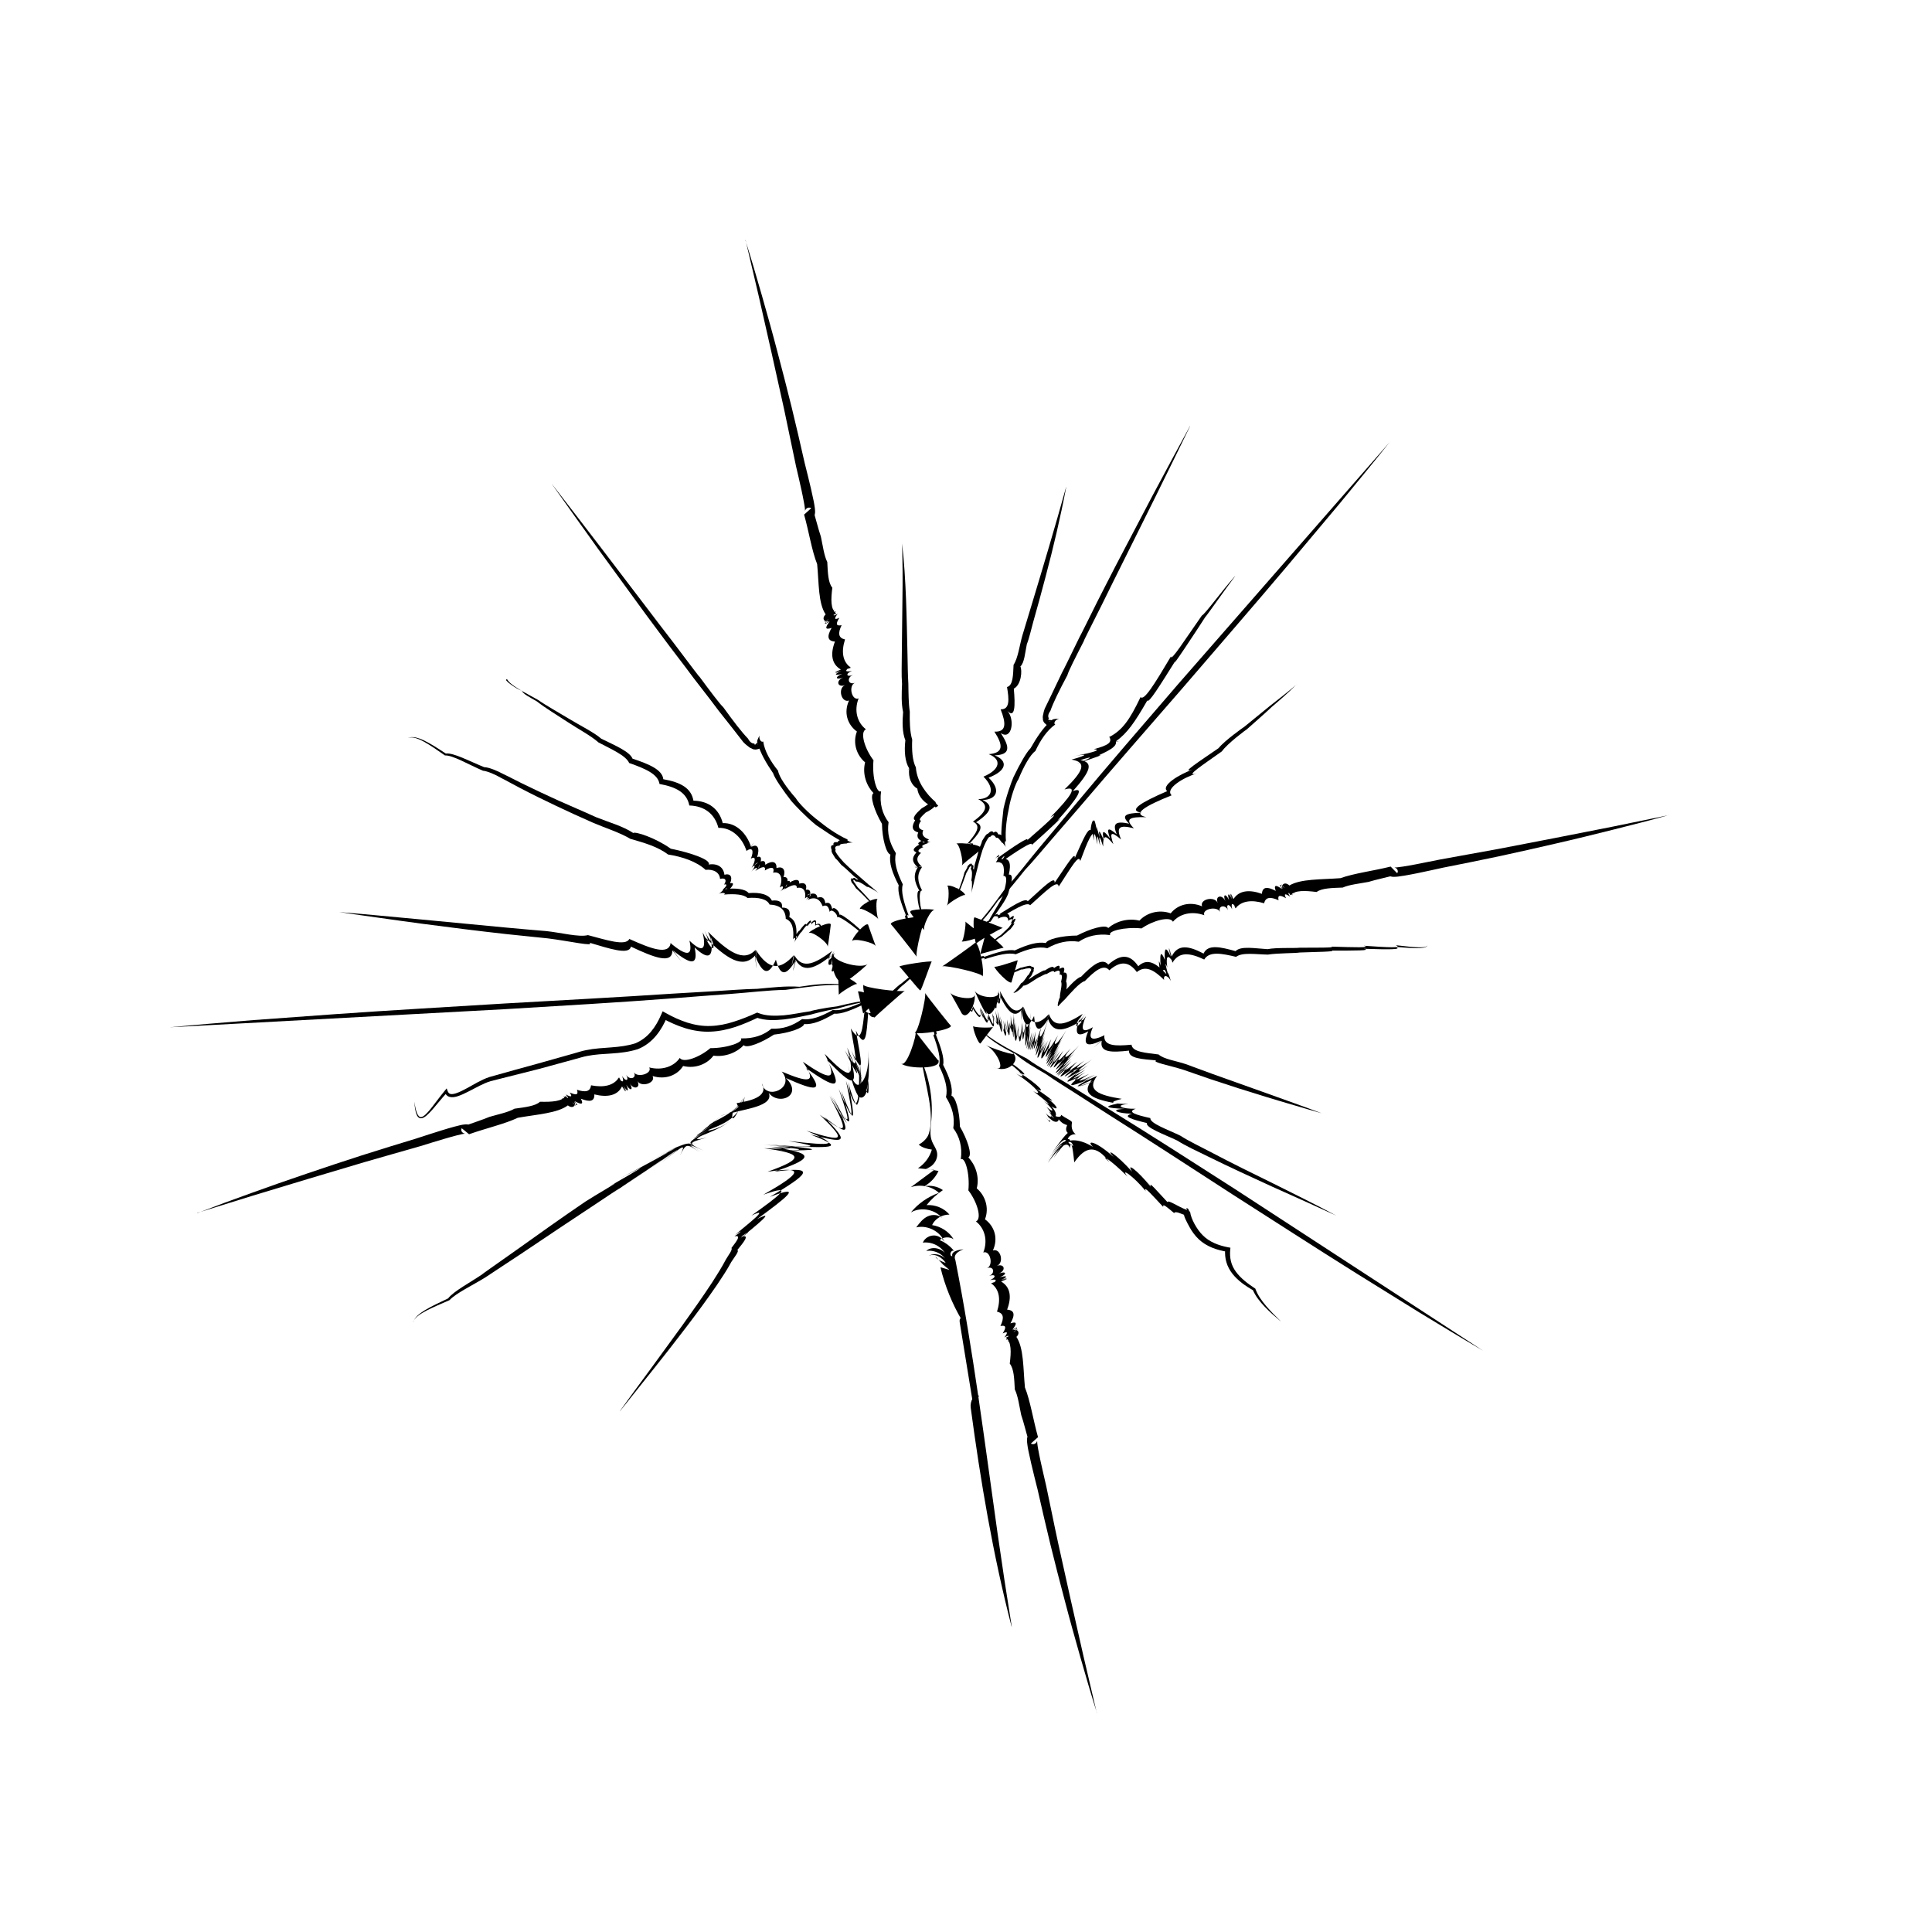 <svg width="143" height="143" viewBox="0 0 143 143" fill="none" xmlns="http://www.w3.org/2000/svg">
<g clip-path="url(#clip0_675_3144)">
<path d="M37.542 50.294C37.81 50.759 38.941 51.303 39.823 51.804C40.476 52.258 41.384 52.756 42.166 53.232C42.95 53.708 43.967 54.209 44.502 54.674C45.487 55.161 46.607 55.624 46.815 56.151C48.047 56.562 49.02 56.968 49.096 57.675C50.38 57.901 51.162 58.328 51.327 59.264C52.461 59.283 53.231 59.887 53.496 60.926C54.478 60.883 55.265 61.675 55.589 62.673C55.874 62.203 55.883 62.211 55.597 62.681C55.883 62.211 55.889 62.222 55.606 62.69C56.071 62.409 56.259 62.785 56.038 63.446C56.397 63.283 56.426 63.68 56.097 64.276C56.403 63.928 56.135 63.669 55.83 64.039C56.376 63.642 56.673 63.628 56.641 64.007C57.173 63.661 57.502 63.781 57.473 64.254C57.972 64.072 58.175 64.423 57.99 64.921C58.34 64.874 58.396 65.206 58.131 65.669C58.41 65.432 58.113 65.261 57.828 65.508C58.29 65.185 58.501 65.103 58.451 65.315C58.913 65.038 59.186 65.076 59.157 65.405C59.586 65.277 59.753 65.487 59.645 65.857C59.962 65.799 60.05 66.006 59.912 66.39C60.115 66.172 59.933 66.066 59.718 66.284C60.188 66.034 60.465 66.112 60.5 66.444C60.867 66.33 61.038 66.472 61.088 66.858C61.364 66.744 61.517 66.893 61.602 67.307C61.673 67.029 62.161 67.432 62.134 67.731C62.161 67.432 64.15 69.135 64.247 69.445C64.15 69.138 64.08 69.225 64.174 69.535C64.083 69.225 63.789 69.005 63.868 69.317C63.739 68.969 63.689 68.926 63.715 69.214C63.642 68.896 63.627 68.888 63.701 69.206C63.627 68.888 63.633 68.888 63.707 69.206C63.636 68.888 63.633 68.888 63.707 69.206C63.636 68.888 63.654 68.89 63.745 69.19C63.686 68.85 63.674 68.833 63.748 69.146C63.697 68.934 63.697 68.934 63.748 69.146C63.671 68.828 63.701 68.858 63.777 69.176C63.701 68.858 63.765 68.92 63.848 69.236C63.768 68.92 63.715 68.977 63.792 69.296C63.715 68.98 63.645 68.92 63.718 69.239C63.645 68.92 63.61 68.888 63.68 69.206C63.604 68.882 63.598 68.877 63.665 69.187C63.592 68.863 63.583 68.844 63.671 69.141C63.618 68.803 63.633 68.806 63.712 69.122C63.639 68.803 63.645 68.806 63.721 69.122C63.645 68.803 63.663 68.809 63.739 69.127C63.663 68.809 63.689 68.822 63.765 69.141C63.742 68.852 63.795 68.893 63.93 69.239C63.845 68.923 64.15 69.132 64.247 69.443C64.15 69.135 64.08 69.222 64.174 69.532C64.083 69.222 62.002 67.606 61.964 67.911C62.002 67.606 61.496 67.217 61.414 67.503C61.332 67.084 61.176 66.939 60.888 67.076C60.697 66.564 60.335 66.33 59.777 66.61C59.986 66.387 59.856 66.409 59.639 66.632C59.856 66.409 59.806 66.284 59.583 66.504C59.677 65.984 59.48 65.615 58.983 65.723C58.983 65.383 58.607 65.481 58.019 65.854C58.304 65.623 58.037 65.759 57.743 65.984C58.037 65.759 58.008 65.454 57.717 65.693C57.969 65.049 57.814 64.466 57.223 64.594C57.355 64.192 57.117 64.11 56.611 64.431C56.7 64.088 56.429 64.107 55.9 64.469C56.209 64.134 55.921 64.175 55.609 64.507C55.921 64.175 55.941 63.879 55.633 64.232C55.962 63.664 55.938 63.337 55.577 63.555C55.824 62.953 55.689 62.679 55.242 62.983C55.545 62.529 55.562 62.545 55.26 63C54.954 62.017 54.169 61.245 53.173 61.275C52.908 60.246 52.141 59.65 51.021 59.62C50.842 58.682 50.066 58.252 48.814 58.026C48.711 57.297 47.756 56.889 46.569 56.475C46.33 55.92 45.243 55.452 44.297 54.952C43.747 54.459 42.774 53.945 42.013 53.442C41.252 52.938 40.361 52.408 39.738 51.915C39.25 51.63 38.689 51.355 38.624 51.121C38.345 51.075 37.11 50.242 37.551 50.283L37.542 50.294Z" fill="currentColor"/>
<path d="M63.069 69.695C63.036 69.377 64.712 69.747 64.82 70.035C64.712 69.747 64.144 68.158 64.265 68.463C64.147 68.158 63.039 69.377 63.072 69.695H63.069Z" fill="currentColor"/>
<path d="M30.215 54.615C30.823 54.36 31.82 55.005 32.998 55.775C33.562 55.698 34.747 56.343 35.84 56.784C36.155 56.784 36.781 57.034 37.286 57.309C37.695 57.497 38.177 57.764 38.63 57.981C39.526 58.422 40.434 58.844 41.345 59.26C42.257 59.673 43.209 60.065 44.096 60.476C45.046 60.857 46.118 61.151 46.868 61.654C47.027 61.532 48.496 62 49.651 62.819C51.194 63.126 52.693 63.676 52.435 63.983C52.693 63.676 52.705 63.678 52.444 63.989C52.705 63.681 52.711 63.684 52.449 63.991C53.093 63.885 53.554 64.171 53.619 64.745C54.063 64.625 54.248 64.895 54.039 65.382C54.342 65.292 54.313 65.499 54.007 65.803C54.216 65.749 54.11 65.904 53.79 66.138C54.025 65.994 53.892 65.638 53.651 65.806C54.46 65.714 55.153 65.79 55.415 66.103C56.264 66.029 56.917 66.209 57.131 66.66C57.684 66.595 57.946 66.78 57.878 67.177C58.363 67.167 58.528 67.401 58.422 67.877C58.927 68.119 59.007 68.701 58.927 69.485C59.095 69.221 58.901 69.188 58.727 69.447C59.027 69.017 59.189 68.805 59.151 68.913C59.477 68.478 59.65 68.282 59.671 68.443C59.941 68.1 60.059 68.032 60.029 68.312C60.315 68.01 60.444 68.056 60.4 68.424C60.72 68.266 60.82 68.475 60.82 68.971C60.92 68.658 60.852 68.696 60.747 69.006C60.747 68.522 60.632 68.323 60.329 68.511C60.385 68.157 60.291 68.13 60.041 68.437C60.103 68.154 60.006 68.217 59.756 68.56C59.756 68.391 59.597 68.584 59.295 69.022C59.336 68.908 59.189 69.12 58.907 69.561C59.071 69.297 58.924 69.52 58.763 69.776C58.921 69.52 58.877 69.267 58.707 69.523C58.766 68.761 58.663 68.209 58.16 68.007C58.145 67.338 57.731 66.987 56.961 66.952C56.776 66.541 56.153 66.402 55.324 66.465C55.062 66.195 54.374 66.149 53.587 66.212C53.807 66.081 53.396 66.043 53.196 66.165C53.399 66.043 53.678 65.727 53.452 65.88C53.798 65.591 53.878 65.401 53.596 65.472C53.816 65.142 53.69 64.949 53.296 65.055C53.261 64.574 52.82 64.318 52.214 64.383C52.444 64.127 52.461 64.136 52.232 64.391C51.571 63.768 50.504 63.412 49.443 63.246C48.687 62.666 47.685 62.383 46.656 62.087C45.854 61.611 44.816 61.292 43.885 60.892C42.965 60.487 42.048 60.071 41.142 59.638C40.234 59.208 39.332 58.765 38.444 58.3C37.998 58.071 37.519 57.793 37.119 57.595C36.663 57.328 36.078 57.075 35.743 57.045C34.668 56.583 33.495 55.883 32.934 55.916C31.781 55.111 30.797 54.414 30.218 54.618L30.215 54.615Z" fill="currentColor"/>
<path d="M59.834 69.092C59.981 68.801 61.324 69.778 61.265 70.085C61.324 69.778 61.547 68.126 61.48 68.442C61.547 68.126 59.981 68.801 59.834 69.092Z" fill="currentColor"/>
<path d="M30.675 81.574C30.725 81.898 30.772 82.235 30.93 82.521C30.972 82.589 31.027 82.651 31.095 82.673C31.163 82.695 31.242 82.673 31.31 82.632C31.451 82.551 31.568 82.426 31.68 82.303C31.903 82.053 32.103 81.781 32.309 81.511C32.512 81.242 32.721 80.973 32.938 80.709L33.061 80.559L33.129 80.747C33.173 80.867 33.244 80.954 33.352 80.973C33.461 80.997 33.602 80.967 33.737 80.926C34.011 80.839 34.281 80.695 34.546 80.554C35.081 80.268 35.589 79.933 36.215 79.721C37.414 79.384 38.596 79.052 39.792 78.728L41.57 78.227L42.458 77.977C42.749 77.898 43.06 77.789 43.378 77.729C44.01 77.599 44.648 77.569 45.259 77.523C45.873 77.476 46.467 77.403 47.025 77.223L47.008 77.229C47.466 77.041 47.866 76.742 48.18 76.366C48.498 75.991 48.742 75.555 48.939 75.098L49.047 74.851L49.291 74.987C49.8 75.275 50.329 75.515 50.884 75.694C51.437 75.866 52.013 75.961 52.592 75.939C53.171 75.92 53.747 75.806 54.308 75.624C54.87 75.449 55.419 75.226 55.96 74.984L56.042 74.946L56.125 74.979C56.686 75.207 57.371 75.199 58.018 75.15C58.679 75.088 59.343 74.938 59.99 74.848C59.999 74.816 60.989 74.6 61.968 74.486C62.955 74.241 63.934 74.043 63.946 74.124C63.934 74.043 63.952 74.122 63.963 74.198C63.952 74.122 62.982 74.367 62.003 74.644C61.03 74.813 60.051 75.082 60.043 75.09C59.399 75.224 58.726 75.373 58.047 75.452C57.371 75.52 56.657 75.561 55.963 75.308H56.125C55.581 75.566 55.026 75.811 54.441 76.007C53.856 76.2 53.236 76.334 52.601 76.358C51.966 76.388 51.325 76.287 50.726 76.105C50.132 75.92 49.562 75.667 49.033 75.373L49.382 75.262C49.177 75.746 48.921 76.222 48.568 76.649C48.216 77.074 47.751 77.447 47.202 77.659L47.19 77.664H47.181C46.561 77.86 45.914 77.933 45.288 77.974C44.662 78.015 44.054 78.04 43.469 78.157C43.175 78.208 42.902 78.303 42.596 78.382L41.7 78.627L39.907 79.117L36.315 80.023C35.76 80.192 35.23 80.51 34.684 80.785C34.407 80.924 34.131 81.065 33.814 81.158C33.655 81.198 33.479 81.239 33.285 81.19C33.188 81.168 33.097 81.109 33.035 81.038C32.97 80.967 32.941 80.886 32.914 80.807L33.105 80.842C32.879 81.092 32.659 81.351 32.441 81.612C32.224 81.873 32.009 82.137 31.768 82.385C31.645 82.507 31.521 82.63 31.354 82.719C31.271 82.76 31.163 82.793 31.063 82.757C30.963 82.719 30.907 82.638 30.866 82.562C30.719 82.249 30.701 81.914 30.672 81.588L30.675 81.574Z" fill="currentColor"/>
<path d="M63.889 75.012C63.88 75.042 65.186 73.812 65.209 73.894C65.188 73.815 63.49 73.262 63.504 73.396C63.49 73.262 63.883 75.042 63.892 75.012H63.889Z" fill="currentColor"/>
<path d="M45.875 104.457C46.63 103.387 47.415 102.335 48.188 101.279L50.501 98.104C51.262 97.04 52.021 95.976 52.732 94.888C53.082 94.341 53.429 93.794 53.725 93.228C53.89 92.934 54.252 92.485 54.137 92.374C54.478 91.922 54.928 91.383 54.363 91.508C54.945 91.117 54.975 91.027 54.369 91.438C54.975 91.027 55.072 90.94 54.422 91.381C55.459 90.515 57.073 89.277 55.618 89.974C57.637 88.524 58.972 87.547 56.5 88.428C59.227 86.87 59.73 86.295 56.809 86.728C59.727 85.691 59.266 85.362 56.547 84.989C59.192 85.085 59.036 84.954 56.477 84.723C59.036 84.954 59.624 84.954 56.77 84.709C59.892 84.94 61.341 84.962 58.349 84.451C61.758 84.829 62.267 84.804 59.695 83.694C62.534 84.573 62.669 84.448 60.668 82.503C62.851 84.151 62.81 83.83 61.391 81.12C62.893 83.651 62.895 83.624 61.411 81.077C62.895 83.626 62.913 83.615 61.452 81.055C62.225 82.312 62.625 82.911 62.71 82.835C62.796 82.761 62.563 82.013 62.078 80.587C62.643 81.942 62.943 82.557 63.001 82.454C63.084 82.347 62.928 81.526 62.619 79.999C63.037 81.392 63.322 81.877 63.389 81.621C63.577 81.354 63.618 80.34 63.575 78.707C63.704 80.222 63.786 80.984 63.689 81.003C63.818 81.012 63.78 80.274 63.66 78.756C63.707 80.394 63.66 81.42 63.472 81.7C63.425 81.967 63.16 81.493 62.784 80.108C63.06 81.632 63.198 82.459 63.113 82.573C63.063 82.682 62.781 82.084 62.267 80.745C62.71 82.16 62.922 82.905 62.831 82.992C62.743 83.079 62.355 82.505 61.599 81.289C63.01 83.779 63.028 83.746 61.661 81.224C62.954 83.925 63.004 84.252 60.985 82.663C62.837 84.549 62.716 84.685 59.986 83.969C62.449 84.935 61.914 84.989 58.507 84.845C61.47 85.139 59.971 85.155 56.8 85.158C59.692 85.172 60.08 85.041 57.023 84.878C60.165 85.332 60.485 85.653 57.314 86.725C60.494 86.29 59.862 86.88 56.988 88.589C59.586 87.596 58.158 88.671 56.033 90.238C57.57 89.443 55.886 90.757 54.789 91.672C55.483 91.177 55.615 91 54.848 91.541C55.583 91.323 55.007 91.982 54.572 92.526C54.757 92.578 54.313 93.106 54.125 93.413C53.814 93.993 53.446 94.542 53.082 95.086C52.341 96.169 51.562 97.225 50.763 98.27C49.969 99.314 49.158 100.348 48.338 101.377L45.881 104.459L45.875 104.457Z" fill="currentColor"/>
<path d="M64.239 79.369C64.336 80.895 64.292 81.165 64.113 80.721C64.325 80.272 64.342 79.105 64.28 77.715C64.342 79.105 64.025 80.025 63.613 80.245C63.407 80.468 62.952 79.979 62.711 78.509C62.955 79.981 63.375 80.958 63.575 81.192C63.96 81.415 64.339 80.895 64.239 79.372V79.369Z" fill="currentColor"/>
<path d="M66.763 40.195C66.93 41.578 67.004 42.968 67.062 44.358C67.089 45.052 67.106 45.748 67.124 46.442C67.142 47.136 67.153 47.83 67.171 48.524C67.186 49.218 67.192 49.917 67.233 50.602C67.245 51.299 67.242 52.001 67.339 52.678C67.327 53.38 67.336 54.15 67.518 54.746C67.483 55.505 67.527 56.297 67.791 56.803C67.641 56.964 67.638 56.947 67.788 56.787C67.856 57.878 68.597 58.803 69.243 59.361C69.264 59.508 69.49 59.693 69.431 59.559C69.49 59.693 69.176 59.831 69.184 59.69C68.943 59.954 68.52 60.136 68.514 60.144C68.167 60.468 67.95 60.691 68.173 60.751C67.903 61.118 67.962 61.355 68.335 61.456C68.179 61.798 68.382 62 68.776 62.139C68.541 62.209 68.676 62.356 68.899 62.299C68.676 62.356 68.458 62.454 68.717 62.394C68.317 62.53 68.115 62.642 68.347 62.696C67.941 62.873 67.853 63.023 68.17 63.129C67.774 63.475 67.826 63.806 68.244 64.152C67.894 64.133 67.897 64.152 68.247 64.174C67.897 64.155 67.894 64.168 68.247 64.19C67.847 64.704 67.9 65.257 68.256 65.921C67.929 65.804 68.097 67.496 68.361 67.667C68.094 67.493 68 67.499 68.267 67.675C68 67.499 67.727 65.814 68.053 65.937C67.662 65.268 67.574 64.71 67.953 64.174C67.603 64.152 67.606 64.187 67.953 64.212C67.524 63.855 67.442 63.51 67.829 63.091C67.503 62.958 67.585 62.762 68.044 62.514C67.826 62.427 68.082 62.275 68.526 62.092C68.256 62.177 68.179 62.424 68.47 62.348C68.006 62.209 67.794 61.994 67.965 61.616C67.524 61.496 67.433 61.2 67.738 60.716C67.483 60.574 67.759 60.245 68.185 59.859C68.2 59.823 68.65 59.616 68.949 59.317C68.902 59.475 68.817 59.801 68.891 59.646C68.458 59.431 67.979 59.012 67.897 58.37C67.456 58.12 67.215 57.562 67.294 56.89C67.095 57.064 67.092 57.059 67.294 56.882C67.095 57.056 67.092 57.048 67.294 56.874C66.98 56.381 66.918 55.576 67.012 54.795C66.777 54.216 66.783 53.427 66.845 52.708C66.701 52.05 66.739 51.329 66.766 50.619C66.713 49.941 66.748 49.226 66.748 48.532C66.748 48.532 66.76 47.49 66.771 46.448L66.795 44.364C66.818 42.976 66.81 41.588 66.766 40.198L66.763 40.195Z" fill="currentColor"/>
<path d="M67.406 67.504C67.136 67.302 68.218 68.682 68.432 68.861C68.218 68.682 68.923 67.223 69.19 67.362C68.926 67.223 67.136 67.305 67.409 67.506L67.406 67.504Z" fill="currentColor"/>
<path d="M78.918 36.051C78.492 38.29 77.969 40.516 77.381 42.725C77.237 43.277 77.087 43.83 76.937 44.382C76.787 44.934 76.632 45.484 76.476 46.033C76.32 46.583 76.191 47.209 76.003 47.682C75.873 48.3 75.823 49.067 75.524 49.328C75.668 49.598 75.606 50.681 75.039 50.972C75.15 52.221 75.141 53.216 74.554 52.615C75.141 53.216 74.909 54.838 74.072 54.258C74.771 55.314 74.783 55.869 73.622 55.907C74.657 56.334 74.495 57.058 73.172 57.562C74.116 58.451 73.79 59.183 72.723 59.216C73.66 59.651 73.24 60.193 72.249 60.865C72.952 61.148 72.393 61.762 71.709 62.5C72.214 62.252 72.217 62.244 71.709 62.492C72.214 62.244 72.032 62.682 71.615 62.932C72.032 62.682 71.911 62.679 71.518 62.916C71.911 62.677 72.058 62.239 71.582 62.473C72.058 62.241 72.058 62.239 71.582 62.473C72.058 62.241 72.061 62.233 71.582 62.467C72.205 61.741 72.696 61.131 72.014 60.816C72.925 60.16 73.296 59.616 72.402 59.15C73.407 59.137 73.698 58.389 72.793 57.485C74.034 56.963 74.169 56.212 73.184 55.82C74.283 55.733 74.26 55.167 73.601 54.155C74.518 54.188 74.46 53.526 74.063 52.501C74.754 52.523 74.692 51.772 74.536 50.852C74.992 50.732 74.983 49.954 75.021 49.206C75.356 48.705 75.462 47.756 75.679 47.016C75.9 46.286 76.12 45.557 76.341 44.828C77.222 41.911 78.095 38.992 78.909 36.056L78.918 36.051Z" fill="currentColor"/>
<path d="M70.754 62.454C71.004 62.318 71.339 63.855 71.192 64.059C71.339 63.855 73.105 62.546 72.476 62.906C73.105 62.546 71.004 62.318 70.757 62.454H70.754Z" fill="currentColor"/>
<path d="M12.546 76.037C14.612 75.839 16.684 75.676 18.753 75.504L24.967 75.053C29.111 74.761 33.258 74.53 37.402 74.272C41.549 74.035 45.696 73.817 49.841 73.543C50.878 73.48 51.913 73.42 52.95 73.36C53.988 73.3 55.052 73.208 56.06 73.189C57.118 73.094 58.191 72.963 59.172 73.037C60.239 72.868 61.271 72.759 62.282 72.857C62.285 72.686 62.291 72.734 62.285 72.903C60.936 72.868 59.554 73.075 58.147 73.265C56.818 73.29 55.387 73.472 54.005 73.572C52.624 73.673 51.242 73.774 49.864 73.888C45.723 74.204 41.573 74.443 37.429 74.693L12.543 76.037H12.546Z" fill="currentColor"/>
<path d="M62.082 73.646C62.088 73.526 63.422 72.686 63.443 72.855C63.425 72.686 62.035 71.943 62.023 72.161C62.035 71.943 62.088 73.529 62.085 73.646H62.082Z" fill="currentColor"/>
<path d="M102.888 32.691C101.653 34.239 100.392 35.766 99.134 37.298L95.311 41.855C92.754 44.886 90.144 47.882 87.56 50.894C84.956 53.892 82.34 56.877 79.768 59.897C79.119 60.648 78.472 61.399 77.82 62.15C77.167 62.901 76.527 63.69 75.862 64.394C75.225 65.181 74.607 66.005 73.89 66.628C73.305 67.472 72.7 68.25 71.942 68.878C72.077 68.998 72.036 68.965 71.9 68.848C72.838 67.95 73.602 66.865 74.399 65.774C75.275 64.849 76.092 63.744 76.941 62.732C77.79 61.72 78.64 60.705 79.478 59.685C82.014 56.637 84.615 53.636 87.207 50.63L102.891 32.691H102.888Z" fill="currentColor"/>
<path d="M71.444 68.211C71.535 68.293 71.309 69.775 71.162 69.675C71.309 69.775 72.84 69.324 72.673 69.169C72.837 69.324 71.535 68.293 71.444 68.211Z" fill="currentColor"/>
<path d="M109.771 99.974C108.195 99.052 106.638 98.102 105.077 97.158L100.43 94.272C97.338 92.34 94.281 90.356 91.21 88.397C88.15 86.419 85.105 84.428 82.022 82.48C81.255 81.987 80.491 81.495 79.724 80.999C78.96 80.504 78.154 80.023 77.434 79.511C76.632 79.035 75.794 78.578 75.153 78.007C74.295 77.585 73.505 77.13 72.858 76.526C72.743 76.662 72.773 76.622 72.885 76.488C73.807 77.22 74.91 77.778 76.018 78.363C76.964 79.038 78.087 79.642 79.118 80.281C80.15 80.923 81.185 81.563 82.225 82.191C85.332 84.104 88.394 86.079 91.46 88.044L109.768 99.972L109.771 99.974Z" fill="currentColor"/>
<path d="M73.509 76.005C73.43 76.097 71.949 76.07 72.046 75.926C71.949 76.07 72.442 77.39 72.592 77.221C72.442 77.39 73.43 76.094 73.509 76.002V76.005Z" fill="currentColor"/>
<path d="M94.773 97.783C94.376 97.448 93.98 97.108 93.621 96.732C93.265 96.357 92.933 95.949 92.725 95.467L92.763 95.513C92.201 95.187 91.646 94.814 91.234 94.297C91.029 94.039 90.867 93.745 90.776 93.432C90.682 93.119 90.658 92.79 90.682 92.472L90.832 92.651C90.456 92.589 90.076 92.496 89.718 92.349C89.359 92.202 89.015 91.998 88.736 91.734C88.454 91.47 88.201 91.119 88.054 90.839C87.849 90.477 87.593 89.977 87.634 89.841C87.484 89.645 87.728 89.846 87.846 89.998C87.408 89.832 86.99 89.615 86.905 89.789C86.42 89.386 86.029 89.024 86.1 89.335C85.339 88.524 84.589 87.664 84.804 88.162C84.242 87.313 84.272 87.34 84.827 88.184C83.872 87.025 82.858 86.35 83.46 87.093C82.161 85.789 81.291 85.305 82.1 85.996C80.992 85.063 81.006 85.071 82.114 86.007C81.121 84.715 80.354 84.823 79.513 86.037C79.381 84.736 79.269 84.369 79.181 84.973C78.999 84.336 78.346 84.984 77.55 86.078C78.226 84.992 78.775 84.366 78.899 84.94C78.772 84.366 78.214 84.932 77.485 85.958C78.276 84.826 78.917 84.124 78.99 84.693C78.94 84.062 78.555 84.413 77.838 85.373C78.678 84.168 79.246 83.501 79.166 83.942C78.764 83.74 78.943 83.409 78.987 83.278C78.79 83.21 78.632 83.172 78.358 82.851C78.358 83.06 78.035 83.202 77.538 82.611C77.882 83.169 77.72 83.196 77.332 82.568C77.72 83.199 77.844 82.992 77.4 82.388C77.873 82.911 78.061 82.595 77.459 81.934C78.038 82.426 78.079 82.201 77.279 81.501C77.911 81.961 77.691 81.684 76.492 80.78C77.503 81.545 77.488 81.534 76.474 80.767C77.488 81.534 77.482 81.523 76.465 80.753C77.25 81.232 76.78 80.503 75.219 79.463C76.457 80.198 74.999 78.729 73.885 78.223C74.999 78.729 75.06 78.669 73.949 78.16C75.063 78.669 76.6 80.035 75.357 79.33C76.947 80.323 77.468 80.998 76.698 80.587C77.726 81.292 77.706 81.27 76.668 80.563C77.908 81.406 78.17 81.675 77.565 81.325C78.391 81.961 78.355 82.236 77.817 81.885C78.391 82.473 78.15 82.875 77.758 82.494C78.114 82.976 78.073 82.802 77.62 82.271C78.241 82.832 78.596 82.679 78.523 82.508C78.922 82.802 79.137 82.837 79.337 83.041C79.378 83.126 79.163 83.569 79.619 83.956C79.152 83.904 78.661 84.478 79.434 84.829C79.249 84.157 78.734 84.633 77.994 85.708C78.676 84.535 79.16 83.947 79.243 84.549C78.849 84.451 79.701 84.138 80.9 84.891C80.333 84.347 81.121 84.445 82.414 85.629C81.435 84.652 81.444 84.655 82.423 85.634C81.444 84.655 81.45 84.66 82.429 85.64C81.756 84.905 82.593 85.392 83.799 86.731C83.302 85.958 84.21 86.646 85.162 87.827C84.604 86.965 84.621 86.981 85.177 87.838C84.621 86.981 84.633 86.992 85.186 87.849C84.983 87.346 85.65 88.175 86.411 88.975C86.473 88.779 87.187 89.326 87.881 89.566C87.71 89.359 87.89 89.389 88.049 89.577C87.89 89.389 87.957 89.56 88.093 89.724C88.151 90.192 88.569 90.994 89.051 91.457C89.524 91.927 90.203 92.189 90.908 92.322L91.073 92.352L91.058 92.501C91.029 92.79 91.043 93.081 91.111 93.359C91.179 93.639 91.311 93.903 91.487 94.142C91.843 94.624 92.354 95.01 92.886 95.361L92.916 95.38L92.924 95.407C93.092 95.865 93.389 96.281 93.718 96.67C94.05 97.056 94.415 97.424 94.785 97.785L94.773 97.783Z" fill="currentColor"/>
<path d="M74.715 77.75C75.84 78.362 73.836 77.771 72.975 77.363C73.836 77.771 74.6 79.589 73.483 78.95C74.6 79.586 75.84 78.359 74.715 77.747V77.75Z" fill="currentColor"/>
<path d="M74.872 120.387C73.493 115.065 72.573 109.607 71.847 104.179C71.788 103.744 72.088 103.077 72.482 103.325C72.315 103.445 72.147 103.562 71.982 103.681C71.668 101.747 71.35 99.812 71.036 97.875C71.016 97.756 71.018 97.6 71.136 97.554C71.254 97.508 71.309 97.764 71.192 97.715C70.469 96.485 69.934 95.163 69.608 93.799C69.828 93.865 70.051 93.927 70.272 93.993C70.016 93.77 69.76 93.544 69.508 93.321L70.29 94.066L69.246 93.021C69.278 93.209 69.884 93.446 69.999 93.478C69.763 93.108 69.208 92.719 68.732 92.962C69.261 92.624 70.119 93 70.172 93.593C70.019 92.945 69.261 92.475 68.555 92.591C69.032 92.134 70.043 92.477 70.09 93.111C69.916 92.393 69.09 91.868 68.306 91.977C68.432 91.639 68.829 91.408 69.211 91.449C69.593 91.49 69.922 91.797 69.963 92.151C69.805 91.272 68.749 90.632 67.815 90.847C68.05 90.532 68.3 90.2 68.67 90.028C69.04 89.857 69.567 89.903 69.778 90.233C69.305 89.528 68.176 89.294 67.421 89.74C67.947 89.09 68.676 88.581 69.496 88.29C68.964 87.8 68.12 87.631 67.418 87.871C67.994 87.444 68.57 87.016 69.149 86.589C68.746 86.549 68.344 86.51 67.944 86.47C68.447 86.14 68.817 85.642 68.973 85.09C68.6 85.038 68.267 84.949 68.003 84.723C68.303 84.552 68.614 84.279 68.729 83.961C69.252 82.481 68.423 80.106 68.235 78.582C68.829 79.956 69.07 81.461 68.932 82.935C68.882 83.458 68.79 84.005 68.99 84.494C69.093 84.747 69.27 84.973 69.34 85.237C69.481 85.765 69.093 86.366 68.523 86.5C68.838 86.557 69.149 86.614 69.464 86.671C69.252 87.136 68.882 87.539 68.417 87.803C68.891 87.708 69.408 87.814 69.79 88.088C69.326 88.396 68.917 88.774 68.582 89.199C69.225 89.152 69.884 89.427 70.275 89.901C69.731 89.89 69.199 90.211 68.99 90.676C69.655 90.779 70.257 91.177 70.581 91.724C70.281 91.517 69.819 91.544 69.552 91.789C69.972 91.963 70.342 92.243 70.613 92.589C70.375 92.472 70.219 92.962 70.486 92.983C70.348 92.521 71.318 92.469 71.318 92.469C71.318 92.469 70.46 92.733 70.716 93.277C72.038 99.978 72.879 106.729 73.834 113.476L74.343 116.935C74.525 118.088 74.701 119.245 74.886 120.395C74.886 120.395 74.886 120.39 74.886 120.387H74.872Z" fill="currentColor"/>
<path d="M69.41 78.399C69.942 79.182 67.897 76.549 67.761 76.356C67.897 76.549 67.094 79.136 66.674 78.698C67.091 79.136 69.939 79.182 69.41 78.399Z" fill="currentColor"/>
<path d="M55.172 17.778C55.601 19.138 56.004 20.507 56.395 21.878C56.785 23.249 57.173 24.623 57.532 26.003C57.897 27.382 58.255 28.762 58.596 30.146C58.937 31.531 59.257 32.938 59.575 34.339L59.569 34.307C59.722 34.916 59.874 35.526 60.019 36.143C60.089 36.451 60.16 36.761 60.224 37.079C60.257 37.24 60.283 37.4 60.306 37.572C60.318 37.661 60.327 37.748 60.33 37.86C60.33 37.917 60.33 37.98 60.304 38.097C60.289 38.14 60.283 38.167 60.254 38.216C60.212 38.279 60.183 38.331 60.089 38.377C59.992 38.431 59.913 38.434 59.836 38.407C59.769 38.404 59.736 38.385 59.695 38.347C59.689 38.361 60.224 37.874 60.224 37.874C60.407 38.486 60.565 39.15 60.759 39.721C60.903 40.385 60.991 41.122 61.232 41.598C61.273 42.368 61.288 43.125 61.606 43.5C61.5 44.357 61.468 45.084 61.885 45.405C61.544 45.688 61.138 45.315 61.47 45.002C61.25 45.315 61.37 45.345 61.753 45.103C61.488 45.437 61.526 45.473 61.885 45.233C61.609 45.582 61.644 45.644 62.002 45.424C61.723 45.802 61.747 45.9 62.129 45.729C61.844 46.172 61.873 46.357 62.293 46.275C62.008 46.866 62.047 47.22 62.546 47.331C62.264 48.215 62.346 48.969 62.978 49.423C62.476 49.619 62.446 49.519 62.946 49.32C62.505 49.657 62.526 49.755 63.06 49.66C62.558 49.853 62.634 50.15 63.143 49.957C62.637 50.15 62.775 50.729 63.287 50.539C62.775 50.732 63.04 51.889 63.551 51.693C63.196 52.601 63.454 53.486 64.092 53.981C63.625 54.19 64.013 55.445 64.653 56.272C64.53 57.548 64.912 58.772 65.215 58.563C65.086 59.474 65.312 60.258 65.77 60.856C65.65 61.664 65.826 62.369 66.311 63.153C66.155 63.784 66.367 64.521 66.823 65.46C66.667 65.963 66.89 66.771 67.263 67.783C67.017 67.511 67.011 67.495 67.26 67.767C67.014 67.495 67.278 68.317 67.499 68.583C67.278 68.317 67.137 68.358 67.355 68.63C67.137 68.358 66.834 67.549 67.078 67.83C66.834 67.547 66.831 67.544 67.078 67.824C66.834 67.541 66.831 67.53 67.078 67.813C66.676 66.804 66.411 66.007 66.52 65.528C66.038 64.592 65.791 63.863 65.906 63.253C65.603 63.166 65.303 62.121 65.28 60.979C64.727 60.035 64.348 58.886 64.653 58.704C64.157 58.195 63.807 57.308 64.033 56.427C63.434 55.932 63.087 55.023 63.425 54.144C62.728 53.643 62.429 52.743 62.843 51.85C62.267 52.049 61.979 50.92 62.561 50.71C61.979 50.92 61.838 50.365 62.417 50.147C61.841 50.365 61.767 50.098 62.34 49.875C61.744 50.025 61.712 49.913 62.27 49.657C61.7 49.883 61.679 49.84 62.249 49.614C61.679 49.842 61.667 49.785 62.238 49.557C61.538 49.149 61.45 48.4 61.8 47.486C61.235 47.445 61.197 47.097 61.553 46.474C61.071 46.635 61.044 46.471 61.409 46.003C60.971 46.267 60.95 46.197 61.332 45.818C60.918 46.131 60.909 46.123 61.315 45.786C60.921 46.131 60.927 46.139 61.356 45.827C60.98 46.18 61.053 46.205 61.526 45.881C61.13 46.199 60.727 45.832 61.112 45.478C60.559 44.654 60.618 43.171 60.483 41.754C60.089 40.777 59.866 39.316 59.516 38.089C59.513 38.097 60.045 37.615 60.045 37.615C60.016 37.596 59.998 37.588 59.954 37.577C59.889 37.563 59.83 37.566 59.751 37.602C59.672 37.651 59.651 37.678 59.622 37.727C59.601 37.765 59.598 37.77 59.592 37.795C59.581 37.838 59.589 37.825 59.587 37.803C59.587 37.762 59.581 37.691 59.575 37.626C59.56 37.487 59.533 37.34 59.507 37.191C59.454 36.891 59.389 36.589 59.325 36.285C59.193 35.678 59.051 35.068 58.907 34.459L58.902 34.426C58.602 33.044 58.334 31.662 58.032 30.272L57.106 26.101L56.162 21.932L55.184 17.77L55.172 17.778Z" fill="currentColor"/>
<path d="M65.944 68.431C65.744 68.102 67.716 70.608 67.851 70.815C67.716 70.611 68.404 67.694 68.642 67.906C68.404 67.694 65.747 68.102 65.947 68.431H65.944Z" fill="currentColor"/>
<path d="M123.543 60.324C122.164 60.708 120.777 61.067 119.387 61.413C117.997 61.761 116.603 62.106 115.204 62.425C113.805 62.748 112.406 63.067 111.001 63.369C109.597 63.671 108.168 63.951 106.749 64.234L106.781 64.229C106.164 64.365 105.543 64.501 104.92 64.629C104.609 64.691 104.294 64.754 103.971 64.808C103.809 64.835 103.645 64.86 103.471 64.882C103.38 64.89 103.292 64.901 103.177 64.901C103.119 64.901 103.054 64.901 102.936 64.873C102.892 64.86 102.866 64.852 102.813 64.827C102.748 64.789 102.695 64.759 102.648 64.672C102.593 64.582 102.587 64.509 102.616 64.438C102.616 64.376 102.637 64.346 102.675 64.308C102.66 64.302 103.16 64.8 103.16 64.8C102.54 64.963 101.864 65.102 101.288 65.276C100.612 65.404 99.865 65.477 99.383 65.695C98.601 65.725 97.831 65.733 97.452 66.022C96.582 65.915 95.841 65.88 95.518 66.264C95.227 65.948 95.603 65.575 95.924 65.886C95.603 65.679 95.574 65.79 95.824 66.144C95.48 65.896 95.445 65.932 95.692 66.266C95.336 66.008 95.271 66.041 95.498 66.373C95.11 66.109 95.01 66.133 95.189 66.487C94.736 66.22 94.548 66.245 94.636 66.634C94.034 66.364 93.672 66.394 93.567 66.857C92.664 66.588 91.9 66.658 91.445 67.235C91.239 66.77 91.342 66.743 91.547 67.205C91.201 66.794 91.101 66.813 91.201 67.308C90.998 66.841 90.698 66.911 90.901 67.382C90.701 66.911 90.11 67.037 90.31 67.51C90.11 67.034 88.937 67.27 89.14 67.744C88.214 67.406 87.315 67.638 86.818 68.223C86.601 67.79 85.331 68.136 84.496 68.718C83.197 68.59 81.957 68.933 82.174 69.213C81.246 69.085 80.452 69.287 79.85 69.703C79.027 69.583 78.309 69.741 77.519 70.182C76.875 70.032 76.126 70.22 75.179 70.631C74.665 70.481 73.848 70.682 72.822 71.017C73.098 70.791 73.113 70.786 72.837 71.014C73.113 70.788 72.278 71.025 72.011 71.227C72.278 71.025 72.237 70.895 71.961 71.093C72.237 70.895 73.054 70.623 72.769 70.843C73.054 70.62 73.057 70.62 72.775 70.843C73.06 70.62 73.069 70.617 72.787 70.843C73.81 70.481 74.618 70.244 75.106 70.348C76.052 69.91 76.793 69.689 77.413 69.801C77.498 69.523 78.559 69.257 79.72 69.246C80.675 68.742 81.839 68.402 82.028 68.691C82.539 68.236 83.438 67.923 84.338 68.141C84.837 67.591 85.754 67.281 86.651 67.602C87.153 66.963 88.067 66.694 88.976 67.085C88.77 66.549 89.913 66.296 90.131 66.835C89.913 66.296 90.475 66.171 90.701 66.707C90.475 66.171 90.745 66.106 90.977 66.639C90.818 66.087 90.933 66.057 91.198 66.574C90.962 66.043 91.007 66.024 91.242 66.555C91.004 66.024 91.062 66.016 91.3 66.544C91.709 65.902 92.47 65.826 93.402 66.158C93.44 65.635 93.793 65.605 94.428 65.94C94.26 65.494 94.428 65.469 94.904 65.812C94.63 65.407 94.701 65.388 95.092 65.741C94.769 65.355 94.78 65.35 95.124 65.725C94.769 65.358 94.763 65.363 95.083 65.763C94.719 65.412 94.698 65.48 95.027 65.921C94.698 65.551 95.068 65.181 95.433 65.543C96.265 65.042 97.772 65.107 99.213 64.999C100.203 64.642 101.684 64.452 102.931 64.141C102.922 64.139 103.416 64.634 103.416 64.634C103.433 64.607 103.442 64.59 103.454 64.55C103.468 64.49 103.463 64.435 103.427 64.362C103.377 64.288 103.348 64.269 103.301 64.242C103.263 64.223 103.254 64.22 103.23 64.215C103.186 64.204 103.201 64.212 103.222 64.21C103.263 64.21 103.333 64.207 103.401 64.199C103.542 64.185 103.692 64.163 103.842 64.141C104.144 64.095 104.453 64.038 104.759 63.981C105.376 63.864 105.993 63.739 106.61 63.614L106.643 63.608C108.045 63.344 109.447 63.11 110.857 62.844L115.087 62.027L119.316 61.195L123.54 60.33L123.543 60.324Z" fill="currentColor"/>
<path d="M72.146 69.79C72.481 69.61 69.948 71.406 69.742 71.529C69.948 71.406 72.919 72.067 72.708 72.288C72.919 72.07 72.481 69.61 72.146 69.79Z" fill="currentColor"/>
<path d="M81.187 126.772C80.758 125.406 80.353 124.032 79.962 122.652C79.571 121.275 79.183 119.896 78.821 118.508C78.454 117.124 78.095 115.736 77.754 114.346C77.413 112.955 77.093 111.54 76.773 110.136L76.778 110.169C76.626 109.557 76.47 108.945 76.326 108.324C76.252 108.014 76.185 107.704 76.12 107.386C76.088 107.225 76.058 107.065 76.038 106.891C76.026 106.801 76.017 106.714 76.014 106.599C76.014 106.542 76.014 106.477 76.041 106.363C76.055 106.319 76.061 106.292 76.091 106.24C76.132 106.178 76.161 106.123 76.255 106.08C76.352 106.025 76.432 106.023 76.508 106.05C76.576 106.053 76.608 106.072 76.649 106.11C76.655 106.096 76.12 106.583 76.12 106.583C75.935 105.968 75.779 105.299 75.585 104.728C75.441 104.061 75.35 103.318 75.112 102.842C75.071 102.069 75.053 101.31 74.739 100.932C74.845 100.072 74.874 99.343 74.457 99.019C74.797 98.736 75.203 99.112 74.871 99.425C75.091 99.109 74.971 99.079 74.589 99.324C74.85 98.987 74.815 98.951 74.457 99.193C74.73 98.845 74.698 98.78 74.339 99C74.618 98.619 74.592 98.521 74.213 98.695C74.498 98.249 74.468 98.064 74.048 98.146C74.333 97.553 74.295 97.196 73.795 97.085C74.077 96.198 73.992 95.441 73.36 94.984C73.86 94.788 73.892 94.889 73.393 95.088C73.834 94.75 73.81 94.652 73.275 94.745C73.778 94.549 73.701 94.255 73.193 94.448C73.698 94.255 73.56 93.673 73.049 93.866C73.56 93.673 73.293 92.511 72.781 92.707C73.137 91.796 72.875 90.906 72.237 90.408C72.705 90.198 72.314 88.939 71.676 88.109C71.8 86.827 71.415 85.597 71.115 85.81C71.244 84.896 71.015 84.106 70.559 83.508C70.68 82.694 70.501 81.987 70.016 81.201C70.171 80.567 69.96 79.824 69.501 78.883C69.657 78.376 69.431 77.566 69.057 76.548C69.304 76.823 69.31 76.839 69.06 76.564C69.307 76.839 69.043 76.012 68.822 75.746C69.043 76.012 69.184 75.974 68.966 75.699C69.184 75.974 69.489 76.785 69.246 76.502C69.489 76.785 69.492 76.79 69.246 76.507C69.489 76.79 69.492 76.801 69.246 76.518C69.648 77.533 69.916 78.333 69.807 78.814C70.289 79.756 70.536 80.488 70.424 81.1C70.727 81.19 71.027 82.237 71.05 83.385C71.603 84.332 71.985 85.486 71.676 85.671C72.173 86.183 72.523 87.075 72.296 87.959C72.896 88.457 73.243 89.369 72.905 90.25C73.604 90.753 73.904 91.659 73.49 92.555C74.066 92.356 74.354 93.491 73.772 93.7C74.354 93.491 74.495 94.046 73.919 94.266C74.495 94.048 74.568 94.318 73.995 94.538C74.592 94.388 74.624 94.5 74.069 94.756C74.639 94.53 74.659 94.573 74.089 94.799C74.659 94.571 74.671 94.628 74.101 94.856C74.8 95.265 74.892 96.018 74.542 96.935C75.106 96.979 75.144 97.327 74.789 97.95C75.271 97.79 75.297 97.953 74.933 98.423C75.371 98.159 75.391 98.228 75.009 98.611C75.424 98.298 75.429 98.306 75.027 98.644C75.421 98.296 75.415 98.29 74.986 98.603C75.362 98.247 75.288 98.225 74.815 98.546C75.212 98.225 75.615 98.595 75.23 98.951C75.782 99.778 75.726 101.267 75.862 102.692C76.258 103.675 76.482 105.141 76.831 106.374C76.834 106.365 76.302 106.847 76.302 106.847C76.332 106.866 76.349 106.874 76.396 106.885C76.461 106.899 76.52 106.896 76.599 106.861C76.679 106.812 76.699 106.784 76.728 106.735C76.749 106.697 76.752 106.692 76.758 106.667C76.77 106.624 76.761 106.638 76.764 106.659C76.764 106.7 76.77 106.771 76.776 106.836C76.79 106.975 76.817 107.122 76.843 107.271C76.896 107.571 76.961 107.876 77.025 108.18C77.158 108.79 77.302 109.402 77.443 110.014L77.449 110.047C77.748 111.434 78.016 112.822 78.322 114.22L79.25 118.408L80.197 122.592L81.178 126.774L81.187 126.772Z" fill="currentColor"/>
<path d="M70.373 75.894C70.573 76.226 68.598 73.707 68.465 73.5C68.601 73.707 67.916 76.634 67.678 76.419C67.916 76.632 70.573 76.224 70.373 75.892V75.894Z" fill="currentColor"/>
<path d="M14.599 89.792C15.93 89.275 17.273 88.779 18.619 88.298C19.965 87.814 21.317 87.335 22.675 86.878C24.033 86.415 25.394 85.963 26.761 85.523C28.128 85.085 29.518 84.663 30.902 84.241L30.87 84.249C31.469 84.053 32.072 83.858 32.68 83.67C32.986 83.575 33.291 83.482 33.606 83.398C33.765 83.354 33.923 83.313 34.097 83.275C34.185 83.256 34.273 83.24 34.388 83.229C34.447 83.224 34.511 83.215 34.632 83.229C34.676 83.237 34.705 83.243 34.761 83.264C34.829 83.297 34.888 83.319 34.943 83.403C35.008 83.487 35.023 83.558 35.002 83.632C35.008 83.694 34.993 83.727 34.958 83.768C34.973 83.77 34.417 83.324 34.417 83.324C35.017 83.101 35.675 82.897 36.231 82.666C36.889 82.473 37.627 82.326 38.082 82.062C38.858 81.953 39.625 81.871 39.969 81.547C40.851 81.569 41.592 81.528 41.871 81.118C42.197 81.403 41.865 81.811 41.509 81.534C41.853 81.708 41.871 81.594 41.577 81.265C41.947 81.477 41.98 81.439 41.694 81.131C42.08 81.352 42.138 81.316 41.874 81.006C42.291 81.229 42.388 81.197 42.168 80.862C42.65 81.082 42.835 81.039 42.703 80.661C43.335 80.867 43.69 80.802 43.746 80.331C44.675 80.511 45.43 80.364 45.818 79.744C46.074 80.187 45.977 80.225 45.718 79.782C46.112 80.157 46.206 80.127 46.05 79.643C46.306 80.087 46.597 79.989 46.341 79.542C46.594 79.991 47.167 79.809 46.914 79.357C47.167 79.809 48.31 79.461 48.055 79.009C49.019 79.254 49.886 78.936 50.315 78.304C50.58 78.713 51.808 78.242 52.575 77.581C53.886 77.581 55.082 77.115 54.835 76.857C55.776 76.892 56.546 76.612 57.099 76.139C57.933 76.177 58.63 75.948 59.367 75.431C60.026 75.518 60.752 75.257 61.651 74.751C62.18 74.849 62.974 74.569 63.959 74.133C63.709 74.386 63.694 74.392 63.944 74.139C63.694 74.392 64.499 74.073 64.743 73.848C64.499 74.073 64.555 74.201 64.808 73.975C64.555 74.201 63.77 74.552 64.029 74.302C63.77 74.552 63.767 74.552 64.023 74.302C63.764 74.552 63.756 74.555 64.011 74.305C63.033 74.767 62.254 75.083 61.757 75.026C60.864 75.554 60.149 75.847 59.52 75.799C59.465 76.084 58.439 76.454 57.284 76.579C56.39 77.172 55.267 77.627 55.047 77.36C54.589 77.861 53.727 78.263 52.807 78.136C52.372 78.731 51.491 79.132 50.562 78.9C50.136 79.586 49.254 79.942 48.302 79.643C48.569 80.154 47.455 80.519 47.176 80.005C47.455 80.519 46.908 80.699 46.623 80.19C46.911 80.699 46.647 80.791 46.356 80.285C46.576 80.818 46.468 80.859 46.144 80.372C46.441 80.876 46.397 80.9 46.1 80.397C46.397 80.9 46.341 80.916 46.041 80.413C45.709 81.093 44.957 81.243 43.99 81.003C44.014 81.526 43.664 81.591 42.994 81.322C43.211 81.749 43.05 81.79 42.532 81.499C42.85 81.877 42.782 81.901 42.353 81.586C42.717 81.937 42.709 81.945 42.321 81.605C42.717 81.937 42.723 81.928 42.356 81.561C42.758 81.874 42.773 81.803 42.394 81.401C42.764 81.735 42.438 82.141 42.032 81.817C41.26 82.399 39.749 82.481 38.326 82.734C37.38 83.186 35.925 83.523 34.717 83.953C34.726 83.953 34.176 83.509 34.176 83.509C34.161 83.539 34.153 83.555 34.147 83.599C34.138 83.662 34.147 83.713 34.194 83.781C34.253 83.849 34.282 83.866 34.335 83.887C34.373 83.901 34.382 83.904 34.408 83.906C34.453 83.912 34.438 83.906 34.417 83.909C34.376 83.912 34.306 83.923 34.238 83.936C34.1 83.964 33.953 83.999 33.806 84.037C33.509 84.113 33.209 84.2 32.909 84.287C32.307 84.464 31.704 84.649 31.105 84.837L31.073 84.845C29.703 85.245 28.333 85.618 26.955 86.023L22.828 87.253L18.708 88.499L14.596 89.775L14.599 89.792Z" fill="currentColor"/>
<path d="M64.769 75.294C64.457 75.506 66.776 73.469 66.967 73.327C66.776 73.469 63.737 73.104 63.925 72.867C63.737 73.107 64.457 75.509 64.769 75.294Z" fill="currentColor"/>
<path d="M91.422 42.643C90.584 43.751 89.344 45.541 89.203 45.682C88.698 46.48 86.355 50.022 87.087 48.771C85.788 50.844 85.018 52.079 84.921 51.845C83.971 53.502 83.433 54.258 82.619 54.854C82.919 54.922 82.913 54.928 82.611 54.865C82.913 54.928 82.904 54.939 82.596 54.879C82.655 55.186 82.364 55.437 81.323 55.905C81.708 55.834 81.244 56.027 79.686 56.52C80.832 56.092 81.056 55.902 79.974 56.261C80.965 56.435 80.718 57.088 79.413 58.555C80.333 58.201 79.748 59.096 78.261 60.748C78.922 60.19 77.843 61.232 76.356 62.557C76.562 62.135 75.107 63.087 74.011 63.885C74.346 63.447 74.504 63.117 74.102 63.596C74.743 63.438 74.857 63.923 74.669 64.734C75.057 64.698 74.872 65.338 74.663 65.996C74.56 66.554 73.758 67.511 73.308 68.235C73.191 68.175 73.197 68.165 73.317 68.224C73.2 68.165 72.976 68.537 73.103 68.592C72.976 68.537 72.85 68.494 72.982 68.551C72.847 68.494 73.041 68.116 73.17 68.175C73.041 68.116 73.044 68.11 73.17 68.17C73.041 68.11 73.047 68.102 73.176 68.162C73.564 67.416 74.26 66.478 74.328 65.961C74.472 65.357 74.599 64.81 74.272 64.832C74.384 64.121 74.234 63.713 73.708 63.83C74.002 63.425 73.87 63.256 73.57 63.659C73.87 63.256 74.161 63.101 73.799 63.545C74.886 62.736 76.312 61.801 76.012 62.209C77.493 60.925 78.534 59.969 77.749 60.495C79.278 58.936 79.845 58.117 78.79 58.435C80.209 57.05 80.465 56.413 79.313 56.223C80.547 55.886 80.577 55.733 79.345 56.008C80.577 55.73 80.774 55.698 79.598 55.964C81.109 55.638 81.497 55.499 80.962 55.453C82.067 55.156 82.337 54.936 82.105 54.539C82.567 54.705 82.552 54.721 82.082 54.563C83.069 54.057 83.607 53.301 84.421 51.595C84.677 51.897 85.435 50.664 86.675 48.577C86.625 49.051 87.757 47.269 88.956 45.563C89.194 45.457 90.47 43.691 91.413 42.641L91.422 42.643Z" fill="currentColor"/>
<path d="M72.152 67.902C71.946 67.826 72.135 69.804 72.258 69.864C72.135 69.801 74.171 68.648 74.227 68.689C74.171 68.645 71.949 67.823 72.152 67.9V67.902Z" fill="currentColor"/>
<path d="M30.592 97.854C30.748 97.212 31.956 96.686 33.166 96.104C33.593 95.557 34.815 94.923 35.706 94.311C35.653 94.322 36.973 93.411 38.239 92.51L40.773 90.709C41.196 90.409 41.622 90.113 42.049 89.816C42.475 89.52 42.904 89.226 43.333 88.935C43.803 88.619 46.501 87.052 45.146 87.789C47.33 86.53 48.497 85.858 45.925 87.199C48.662 85.749 49.972 85.044 47.586 86.301C50.143 84.941 50.055 84.973 47.236 86.342C50.052 84.973 50.487 84.756 48.676 85.662C50.531 84.731 50.387 84.794 47.892 85.915C50.546 84.726 50.654 84.674 48.609 85.531C50.701 84.65 50.763 84.62 50.122 84.916C50.795 84.612 50.813 84.609 51.803 84.655C50.834 84.609 50.822 84.612 51.521 84.78C50.831 84.601 50.878 84.573 52.612 83.531C50.966 84.5 50.942 84.511 52.347 83.586C51.668 84.026 51.419 84.179 51.639 83.988C51.859 83.798 52.823 83.297 53.77 82.334C52.85 83.273 51.971 83.706 51.93 83.735C51.889 83.765 52.418 83.355 53.517 82.503C52.477 83.303 52.236 83.477 52.562 83.205C52.891 82.933 54.555 82.378 55.025 81.21C54.631 82.315 53.438 82.601 53.355 82.563C53.496 82.563 54.801 82.261 55.125 81.17C54.954 82.141 54.657 82.087 54.525 81.651C55.407 81.502 56.944 81.213 56.392 80.193C56.674 81.483 58.916 80.544 57.861 79.314C59.745 80.106 60.594 80.269 59.422 78.588C61.403 79.943 62.088 80.128 61.044 78.005C62.864 79.883 63.375 80 62.705 77.537C63.754 79.907 63.681 80.144 62.531 77.747C63.695 79.769 63.346 78.242 62.975 76.123C63.775 77.439 63.833 76.142 64.001 74.776C64.562 75.423 64.891 74.43 65.312 73.698C65.782 73.794 66.252 73.078 66.737 72.779C66.728 72.787 66.723 72.795 66.728 72.784C66.72 72.792 67.554 72.088 67.566 72.15C67.551 72.088 67.628 72.177 67.642 72.234C67.631 72.177 66.831 72.947 66.843 72.904C66.834 72.947 66.831 72.95 66.843 72.904C66.834 72.947 66.828 72.953 66.837 72.907C66.367 73.263 65.914 74.085 65.476 73.883C65.085 74.738 64.789 75.826 64.26 74.985C64.139 76.522 64.101 77.818 63.349 76.278C63.751 78.544 64.048 79.945 63.008 77.747C64.051 80.269 64.098 80.481 63.008 77.907C64.095 80.479 63.98 80.498 62.834 77.956C63.636 80.596 63.178 80.514 61.221 78.454C62.478 80.753 61.858 80.601 59.657 79.061C61.135 80.914 60.342 80.764 58.164 79.79C59.595 81.175 57.358 81.975 56.762 80.658C57.623 81.809 55.298 82.051 54.234 82.359C54.117 82.868 54.261 83.017 54.663 82.187C54.07 83.167 52.521 83.548 52.424 83.648C52.327 83.749 53.514 83.523 54.258 82.753C53.461 83.578 52.036 83.956 51.733 84.165C51.43 84.375 51.645 84.359 52.309 84.201C50.904 84.59 50.892 84.617 52.068 85.161C50.845 84.62 50.84 84.622 51.962 85.286C50.84 84.622 50.831 84.62 51.786 85.286C50.813 84.622 50.795 84.622 50.334 85.517C50.763 84.633 50.71 84.68 48.923 86.084C50.666 84.699 50.575 84.767 48.256 86.434C50.434 84.856 50.557 84.767 48.926 85.996C50.516 84.791 50.128 85.069 47.603 86.853C50.128 85.069 50.205 85.011 47.877 86.674C50.043 85.118 48.838 85.95 46.298 87.694C48.673 86.053 47.583 86.794 45.487 88.214C46.769 87.324 44.168 89.071 43.689 89.386C43.257 89.672 42.825 89.958 42.392 90.246C41.96 90.535 41.528 90.82 41.096 91.109C40.235 91.686 39.371 92.265 38.51 92.842C37.649 93.419 36.735 94.001 35.909 94.559C34.995 95.125 33.745 95.718 33.272 96.232C32.044 96.773 30.786 97.252 30.586 97.837L30.592 97.854Z" fill="currentColor"/>
<path d="M68.115 73.291C68.154 73.473 68.933 71.084 68.971 71.179C68.935 71.087 66.555 71.441 66.567 71.549C66.552 71.441 68.154 73.473 68.115 73.291Z" fill="currentColor"/>
<path d="M95.953 50.668C95.38 51.253 94.757 51.792 94.128 52.328C93.537 52.888 92.903 53.427 92.291 53.977C92.262 53.99 90.857 55.019 90.44 55.612C89.096 56.575 87.586 57.546 88.588 57.247C87.586 57.546 86.204 58.387 86.722 58.866C84.738 59.66 83.762 60.253 84.855 60.485C83.536 60.447 83.262 60.634 83.927 61.309C82.819 61.029 82.607 61.233 82.974 62.131C82.234 61.505 82.104 61.595 82.407 62.484C81.807 61.739 81.634 61.801 81.652 62.659C81.37 61.785 81.314 61.755 81.428 62.61C81.214 61.723 81.164 61.684 81.231 62.506C81.04 61.597 80.979 61.505 80.961 62.218C80.838 61.293 80.796 61.113 80.705 61.6C80.755 60.974 81.073 61.007 81.172 61.646C80.82 61.491 80.532 62.185 79.956 63.736C79.865 63.184 79.33 64.13 78.36 65.624C78.301 65.05 77.372 66 76.247 67.004C76.005 66.68 74.859 67.466 73.919 67.983C74.098 67.752 74.086 67.488 73.881 67.746C74.36 67.529 74.721 67.513 74.736 67.972C75.056 67.689 75.121 67.744 74.927 68.13C75.224 67.877 75.224 68.01 74.997 68.38C75.191 68.253 75.036 68.462 74.789 68.775C74.762 68.772 74.448 69.061 74.154 69.316C74.007 69.382 73.719 69.588 73.466 69.779C73.49 69.735 73.431 69.665 73.41 69.708C73.654 69.507 73.933 69.289 74.066 69.218C74.348 68.952 74.651 68.658 74.645 68.672C74.883 68.367 74.995 68.19 74.795 68.367C75.009 68.01 74.95 67.926 74.624 68.155C74.633 67.774 74.283 67.796 73.851 67.991C74.022 67.768 73.49 67.755 73.369 67.94C73.49 67.755 74.01 67.504 73.813 67.755C74.751 67.194 75.909 66.378 76.07 66.71C77.211 65.684 78.116 64.762 78.06 65.339C79.059 63.877 79.594 62.985 79.553 63.508C80.217 62.011 80.517 61.336 80.723 61.445C80.767 60.86 80.955 60.477 81.008 60.901C80.958 60.477 81.084 60.893 81.19 61.489C81.12 61.01 81.164 61.159 81.39 61.973C81.29 61.344 81.361 61.418 81.704 62.191C81.534 61.429 81.655 61.393 82.166 62.065C81.884 61.279 81.998 61.197 82.657 61.755C82.334 60.955 82.548 60.751 83.58 60.964C82.974 60.373 83.239 60.188 84.503 60.153C83.465 60 84.426 59.404 86.395 58.556C85.899 58.164 87.274 57.309 88.288 56.959C87.277 57.309 88.808 56.335 90.196 55.375C90.619 54.834 92.065 53.81 92.103 53.791C92.706 53.288 93.394 52.752 94.025 52.224C94.675 51.71 95.342 51.212 95.959 50.668H95.953Z" fill="currentColor"/>
<path d="M72.99 69.003C72.999 68.935 72.549 70.616 72.561 70.611C72.549 70.619 74.315 70.113 74.28 70.151C74.318 70.113 72.999 68.935 72.99 69.003Z" fill="currentColor"/>
<path d="M105.676 69.932C105.626 70.226 104.956 70.229 103.31 70.085C103.827 70.294 102.846 70.286 100.944 70.226C101.597 70.362 100.274 70.36 98.578 70.36C98.884 70.441 97.394 70.46 96.212 70.501C95.877 70.561 94.546 70.542 93.849 70.656C92.979 70.645 91.956 70.466 91.489 70.822C90.451 70.58 89.514 70.379 89.132 71.021C88.062 70.512 87.274 70.425 86.78 71.257C86.569 70.501 86.628 70.487 86.845 71.241C86.416 70.564 86.284 70.765 86.398 71.614C86.187 71.059 86.272 71.459 86.484 72.223C86.357 71.663 86.578 72.264 86.683 72.702C86.578 72.261 86.069 72.025 86.163 72.531C85.44 71.818 84.802 71.415 84.144 71.948C83.553 71.14 82.904 71.119 82.11 71.818C81.672 71.29 80.961 71.935 80.297 72.615C79.918 72.702 79.212 73.532 78.806 73.984C78.751 74.014 78.189 74.609 78.36 74.452C78.189 74.609 78.38 73.891 78.448 73.84C78.436 73.505 78.648 72.901 78.539 72.661C78.624 72.34 78.651 72.076 78.424 72.144C78.501 71.81 78.374 71.766 78.037 71.959C78.01 71.78 77.743 71.927 77.457 72.098C77.361 72.066 77.087 72.261 76.876 72.349C76.52 72.536 75.979 72.993 75.744 72.947C75.618 73.195 74.845 73.752 75.053 73.333C74.845 73.752 75.465 73.001 75.576 72.77C75.629 72.825 75.9 72.471 76.055 72.215C76.114 72.191 76.232 72.022 76.249 71.921C76.308 71.875 76.347 71.799 76.299 71.78C76.355 71.712 76.358 71.693 76.273 71.706C76.267 71.638 76.106 71.674 75.947 71.69C75.865 71.704 75.709 71.774 75.573 71.761C75.341 71.859 75.03 72.038 74.83 71.968C74.786 72.112 74.759 72 74.792 71.87C74.997 71.916 75.309 71.723 75.532 71.63C75.682 71.619 75.844 71.54 75.92 71.54C76.108 71.505 76.276 71.429 76.361 71.559C76.537 71.538 76.57 71.679 76.49 71.793C76.549 71.829 76.496 71.932 76.435 71.998C76.417 72.112 76.294 72.297 76.241 72.329C76.082 72.602 75.809 72.974 75.773 72.923C75.65 73.159 75.5 72.966 75.606 72.746C75.859 72.754 76.394 72.291 76.734 72.109C76.967 71.992 77.255 71.785 77.334 71.832C77.663 71.625 77.954 71.451 78.016 71.655C78.325 71.423 78.489 71.399 78.419 71.715C78.751 71.513 78.845 71.63 78.727 71.989C79.036 71.951 79.001 72.261 78.906 72.645C79.05 72.887 78.856 73.499 78.851 73.891C78.812 73.902 78.445 73.78 78.492 73.747C78.892 73.271 79.638 72.381 80.017 72.297C80.74 71.557 81.561 70.806 82.031 71.399C82.939 70.599 83.638 70.61 84.25 71.516C84.926 70.879 85.575 71.293 86.331 72.096C86.204 71.497 85.919 71.862 86.01 72.403C85.866 71.736 85.802 71.47 85.878 71.973C85.752 71.184 85.728 70.876 85.907 71.478C85.834 70.566 85.919 70.311 86.219 71.048C86.163 70.117 86.29 70.009 86.657 70.811C86.422 69.96 86.448 69.946 86.689 70.8C86.451 69.949 86.481 69.946 86.722 70.798C87.177 69.875 87.962 69.987 89.085 70.58C89.396 69.867 90.349 70.093 91.451 70.4C91.847 69.992 92.911 70.204 93.82 70.254C94.472 70.12 95.842 70.194 96.192 70.147C97.364 70.139 98.857 70.161 98.563 70.066C100.253 70.117 101.579 70.161 100.935 70C102.834 70.134 103.819 70.18 103.307 69.96C104.953 70.161 105.626 70.191 105.679 69.93L105.676 69.932Z" fill="currentColor"/>
<path d="M75.32 71.075C75.382 71.045 73.562 71.687 73.6 71.535C73.562 71.687 74.764 72.974 74.888 72.683C74.764 72.974 75.379 71.048 75.317 71.075H75.32Z" fill="currentColor"/>
<path d="M40.85 35.824C42.072 37.389 43.272 38.967 44.482 40.539L46.284 42.904C47.186 44.087 48.095 45.282 48.086 45.268C48.095 45.279 49.223 46.773 49.893 47.63C50.963 49.047 52.059 50.508 51.701 49.992C52.606 51.216 53.297 52.136 53.529 52.34C54.328 53.447 54.878 54.165 55.372 54.677C55.375 54.794 55.36 54.777 55.354 54.658C55.486 54.9 55.642 55.044 55.842 55.036C55.836 55.134 55.877 55.136 55.983 55.06C55.907 55.123 55.945 55.066 56.086 54.903C55.968 54.998 56.104 54.581 56.262 54.407C56.104 54.581 56.306 54.99 56.492 54.883C56.589 55.58 57.009 56.325 57.594 57.052C57.644 57.474 58.226 58.314 58.911 59.09C59.057 59.373 59.854 60.214 60.654 60.804C60.977 61.073 61.908 61.781 62.77 62.151C62.564 62.14 62.934 62.363 63.137 62.352C62.931 62.363 62.54 62.409 62.723 62.431C62.358 62.445 62.153 62.461 62.141 62.594C61.844 62.594 61.753 62.698 61.858 62.915C61.764 62.948 61.906 63.166 62.079 63.392C62.111 63.443 62.282 63.636 62.473 63.849C62.92 64.292 63.587 64.869 64.336 65.511C64.169 65.361 64.851 65.941 65.065 66.129C64.851 65.941 64.054 65.505 64.213 65.671C63.801 65.37 63.537 65.22 63.358 65.255C63.211 65.097 63.134 65.076 63.166 65.212C63.102 65.081 63.099 65.081 63.166 65.212C63.105 65.081 63.108 65.073 63.178 65.201C63.114 65.07 63.111 65.065 63.178 65.198C63.111 65.07 63.111 65.076 63.178 65.209C63.114 65.097 63.125 65.127 63.211 65.293C63.202 65.269 63.293 65.383 63.472 65.661C63.74 65.924 64.166 66.379 64.742 67.046C64.566 66.798 64.771 67.016 64.956 67.271C64.771 67.016 64.519 66.85 64.689 67.103C64.433 66.798 64.339 66.733 64.404 66.95C64.225 66.695 64.213 66.697 64.369 66.948C64.213 66.705 64.216 66.733 64.377 67.005C64.239 66.795 64.266 66.844 64.442 67.146C64.289 66.888 64.245 66.909 64.395 67.168C64.219 66.866 64.192 66.817 64.322 67.021C64.166 66.743 64.151 66.716 64.313 66.926C64.169 66.656 64.198 66.64 64.371 66.885C64.236 66.637 64.254 66.64 64.424 66.89C64.377 66.678 64.469 66.741 64.736 67.04C64.56 66.793 64.513 66.844 64.683 67.097C64.095 66.439 63.654 66.001 63.355 65.748C63.178 65.462 63.084 65.35 63.064 65.364C62.987 65.184 62.969 65.149 63.011 65.236C62.952 65.076 62.949 65.046 63.022 65.133C62.975 64.989 62.996 64.969 63.072 65.078C63.028 64.948 63.046 64.942 63.131 65.057C63.181 64.926 63.249 64.959 63.419 65.1C63.619 65.078 63.886 65.22 64.319 65.5C64.151 65.35 64.039 65.497 64.195 65.661C63.737 65.261 63.428 65.005 63.214 64.863C62.846 64.512 62.499 64.189 62.27 64.017C62.094 63.789 61.911 63.585 61.841 63.541C61.682 63.28 61.497 63.035 61.559 62.923C61.471 62.692 61.491 62.534 61.694 62.551C61.653 62.36 61.753 62.309 62.003 62.336C62.038 62.175 62.261 62.159 62.658 62.137C62.455 62.118 62.432 62.388 62.611 62.417C61.761 62.039 60.812 61.329 60.415 61.081C59.639 60.453 58.811 59.571 58.59 59.313C57.941 58.483 57.347 57.621 57.224 57.234C56.697 56.462 56.271 55.716 56.095 55.055C55.98 55.126 56.315 55.12 56.501 55.036C56.277 55.218 56.233 55.346 56.204 55.417C56.007 55.479 55.907 55.485 55.901 55.477C55.754 55.471 55.683 55.438 55.657 55.409C55.516 55.365 55.419 55.286 55.31 55.191C55.254 55.161 55.175 55.079 55.034 54.946C55.104 55.014 55.096 55.006 55.025 54.938C55.096 55.006 55.087 54.995 55.016 54.927C54.587 54.369 54.029 53.659 53.176 52.584C53.006 52.34 52.3 51.428 51.366 50.223C51.219 50.008 50.358 48.887 49.57 47.85C49.209 47.36 48.389 46.275 47.795 45.467C47.804 45.478 46.919 44.267 46.046 43.067L44.297 40.667C43.148 39.056 41.99 37.451 40.852 35.832L40.85 35.824Z" fill="currentColor"/>
<path d="M63.642 67.327C63.547 67.05 64.847 67.763 65.017 68.043C64.847 67.76 64.797 66.364 64.999 66.582C64.797 66.362 63.55 67.05 63.642 67.327Z" fill="currentColor"/>
<path d="M88.088 31.539C87.238 33.302 86.362 35.054 85.501 36.812L84.193 39.443C83.541 40.757 82.879 42.085 82.885 42.074C82.879 42.088 82.05 43.739 81.583 44.705C80.796 46.272 79.978 47.883 80.281 47.336C79.591 48.675 79.076 49.69 79.003 49.978C78.368 51.172 77.974 51.972 77.742 52.625C77.636 52.688 77.642 52.666 77.751 52.601C77.592 52.829 77.533 53.025 77.642 53.183C77.548 53.229 77.565 53.262 77.689 53.308C77.592 53.278 77.665 53.281 77.889 53.311C77.742 53.265 78.197 53.164 78.438 53.202C78.197 53.164 77.915 53.529 78.106 53.624C77.504 54.051 77.019 54.761 76.631 55.594C76.26 55.844 75.767 56.734 75.385 57.67C75.194 57.928 74.806 58.989 74.656 59.925C74.565 60.32 74.371 61.422 74.459 62.295C74.365 62.124 74.344 62.532 74.456 62.692C74.344 62.535 74.103 62.243 74.174 62.398C73.98 62.113 73.862 61.958 73.73 62.012C73.58 61.775 73.439 61.754 73.289 61.947C73.21 61.89 73.08 62.107 72.954 62.36C72.922 62.409 72.825 62.646 72.725 62.904C72.534 63.484 72.328 64.308 72.102 65.231C72.157 65.021 71.957 65.859 71.89 66.126C71.957 65.859 71.966 65.005 71.89 65.212C71.966 64.73 71.972 64.445 71.849 64.317C71.922 64.121 71.902 64.047 71.793 64.142C71.884 64.023 71.881 64.023 71.793 64.142C71.884 64.025 71.893 64.025 71.808 64.145C71.896 64.028 71.902 64.025 71.811 64.145C71.896 64.028 71.893 64.031 71.799 64.151C71.869 64.045 71.849 64.069 71.737 64.219C71.758 64.2 71.693 64.33 71.525 64.613C71.411 64.959 71.202 65.527 70.87 66.325C71.014 66.058 70.914 66.333 70.767 66.61C70.914 66.333 70.941 66.047 70.791 66.311C70.947 65.952 70.961 65.843 70.791 66.006C70.941 65.734 70.932 65.726 70.776 65.976C70.923 65.731 70.9 65.748 70.726 66.012C70.852 65.797 70.82 65.84 70.626 66.134C70.791 65.881 70.75 65.857 70.582 66.11C70.776 65.816 70.808 65.77 70.682 65.976C70.864 65.712 70.882 65.688 70.767 65.919C70.947 65.669 70.976 65.685 70.835 65.946C70.996 65.715 71.005 65.731 70.858 65.993C71.035 65.849 71.02 65.955 70.873 66.316C71.017 66.05 70.944 66.039 70.794 66.303C71.114 65.5 71.305 64.929 71.39 64.561C71.57 64.279 71.628 64.145 71.602 64.134C71.731 63.985 71.755 63.949 71.696 64.028C71.817 63.903 71.843 63.881 71.799 63.985C71.91 63.876 71.937 63.881 71.872 63.998C71.972 63.898 71.987 63.908 71.922 64.034C72.069 64.007 72.072 64.08 72.025 64.284C72.146 64.434 72.149 64.719 72.102 65.206C72.157 64.997 71.963 64.981 71.89 65.187C72.034 64.621 72.119 64.246 72.143 64.004C72.287 63.536 72.416 63.092 72.46 62.826C72.587 62.57 72.683 62.322 72.689 62.243C72.854 61.985 72.992 61.713 73.124 61.707C73.295 61.522 73.454 61.46 73.542 61.629C73.698 61.501 73.797 61.552 73.897 61.767C74.065 61.716 74.194 61.884 74.412 62.192C74.326 62.02 74.065 62.137 74.127 62.295C74.056 61.424 74.241 60.309 74.274 59.868C74.473 58.929 74.882 57.825 75.014 57.52C75.464 56.584 75.972 55.675 76.275 55.384C76.734 54.573 77.216 53.861 77.748 53.387C77.624 53.33 77.798 53.597 77.968 53.703C77.686 53.613 77.545 53.646 77.466 53.657C77.31 53.529 77.254 53.453 77.257 53.444C77.189 53.325 77.183 53.251 77.195 53.216C77.166 53.082 77.189 52.965 77.225 52.829C77.225 52.77 77.26 52.663 77.316 52.484C77.289 52.574 77.289 52.566 77.319 52.473C77.289 52.566 77.295 52.552 77.324 52.459C77.63 51.836 78.015 51.031 78.594 49.812C78.738 49.553 79.235 48.531 79.893 47.178C80.022 46.952 80.637 45.701 81.21 44.55C81.486 44.014 82.092 42.814 82.55 41.933C82.544 41.946 83.232 40.629 83.917 39.329L85.284 36.725C86.212 34.997 87.132 33.264 88.076 31.542L88.088 31.539Z" fill="currentColor"/>
<path d="M70.059 65.588C70.27 65.376 70.255 66.772 70.079 67.049C70.258 66.772 71.54 66.032 71.434 66.304C71.537 66.032 70.27 65.376 70.059 65.588Z" fill="currentColor"/>
<path d="M73.166 74.001C73.448 74.792 73.531 74.803 73.422 73.984C73.672 74.751 73.728 74.667 73.625 73.84C73.88 74.493 73.918 74.199 73.863 73.383C73.971 74.047 74.004 73.892 73.904 73.258C74.004 73.892 74.107 74.014 74.01 73.353C74.586 74.444 75.118 75.26 75.732 74.499C75.682 75.478 75.691 75.481 75.744 74.504C75.691 75.483 75.706 75.494 75.758 74.512C76.188 75.794 76.737 76.03 77.625 75.067C77.415 75.733 77.416 75.733 77.628 75.067C77.313 76.066 77.322 76.066 77.639 75.067C78.027 76.164 78.924 75.81 80.138 75.045C79.682 75.737 79.885 75.685 80.335 75.026C79.885 75.685 79.9 75.889 80.382 75.209C79.97 76.169 80.049 76.528 80.89 76.03C80.49 76.945 80.793 77.083 81.766 76.621C81.078 77.233 81.052 77.225 81.74 76.61C81.651 77.44 82.568 77.437 83.75 77.325C83.817 77.883 84.837 77.924 85.757 78.049C86.136 78.4 87.086 78.528 87.774 78.765C88.441 79.015 89.108 79.26 89.778 79.502L93.805 80.939L95.818 81.662C96.488 81.904 97.158 82.147 97.825 82.4C97.138 82.207 96.45 82.002 95.765 81.801C95.08 81.597 94.392 81.401 93.711 81.189C92.344 80.773 90.98 80.34 89.625 79.886L87.603 79.186C86.548 78.849 85.228 78.621 85.581 78.487C84.576 78.392 83.518 78.359 83.565 77.763C82.283 77.91 81.358 77.913 81.551 77.032C80.77 77.701 80.758 77.698 81.54 77.026C80.761 77.695 80.746 77.69 81.525 77.018C80.438 77.529 80.111 77.369 80.546 76.332C79.612 76.879 79.523 76.409 79.941 75.298C79.444 76.06 79.659 76.21 80.185 75.462C78.894 76.272 77.972 76.607 77.575 75.415C77.231 76.477 77.246 76.479 77.59 75.415C76.943 76.447 76.64 76.395 76.537 75.203C76.061 76.204 75.8 75.938 75.585 74.735C75.55 75.769 75.573 75.785 75.612 74.749C74.971 75.527 74.445 74.61 73.88 73.462C73.992 74.147 74.127 74.118 74.027 73.432C74.06 74.275 74.007 74.588 73.728 73.922C73.816 74.784 73.739 74.879 73.46 74.088C73.551 74.939 73.442 74.912 73.143 74.093C73.354 74.893 73.366 74.779 73.166 74.001Z" fill="currentColor"/>
<path d="M72.966 74.781C73.257 75.719 72.328 73.834 72.143 73.309C72.328 73.834 74.032 74.054 73.93 73.385C74.032 74.054 73.257 75.716 72.966 74.781Z" fill="currentColor"/>
<path d="M62.575 71.526C61.922 72.22 61.801 72.19 62.219 71.374C61.619 72.057 61.569 71.94 61.981 71.113C61.411 71.673 61.452 71.339 61.793 70.501C61.428 71.151 61.431 70.966 61.772 70.346C61.428 70.966 61.243 71.045 61.593 70.389C60.429 71.246 59.418 71.837 58.795 70.702C58.551 71.769 58.536 71.769 58.777 70.702C58.536 71.771 58.516 71.777 58.754 70.702C57.737 71.842 56.887 71.801 55.944 70.313C56.067 71.54 56.061 71.537 55.938 70.313C56.061 71.54 56.047 71.535 55.92 70.308C55.024 71.271 53.872 70.422 52.408 68.972C52.825 69.946 52.558 69.785 52.135 68.847C52.558 69.782 52.47 69.992 52.011 69.015C52.282 70.253 52.055 70.593 51.03 69.622C51.3 70.803 50.83 70.794 49.604 69.791C50.374 70.803 50.415 70.808 49.645 69.791C49.501 70.718 48.214 70.234 46.58 69.497C46.306 70.055 44.855 69.562 43.517 69.214C42.868 69.388 41.489 69.026 40.443 68.917C39.42 68.833 38.403 68.743 37.38 68.648L31.243 68.063L28.172 67.777C27.149 67.682 26.126 67.589 25.104 67.508C26.138 67.663 27.17 67.807 28.201 67.951C29.233 68.096 30.268 68.245 31.296 68.379C33.359 68.653 35.417 68.909 37.474 69.138C37.474 69.138 39.011 69.295 40.549 69.456C42.142 69.652 44.079 70.101 43.623 69.774C45.069 70.199 46.574 70.721 46.697 70.065C48.458 70.895 49.76 71.382 49.769 70.346C50.653 71.467 50.674 71.469 49.789 70.346C50.674 71.467 50.695 71.469 49.813 70.346C51.179 71.461 51.691 71.461 51.415 70.131C52.558 71.203 52.834 70.751 52.602 69.35C53.058 70.419 52.708 70.465 52.205 69.393C53.766 70.933 54.959 71.771 55.9 70.713C56.044 72.022 56.023 72.016 55.876 70.707C56.455 72.144 56.899 72.248 57.428 71.034C57.775 72.348 58.233 72.201 58.921 71.034C58.639 72.152 58.601 72.158 58.88 71.034C59.535 72.198 60.57 71.499 61.737 70.577C61.358 71.249 61.178 71.143 61.537 70.468C61.22 71.35 61.193 71.709 61.804 71.148C61.405 72.019 61.478 72.16 62.128 71.464C61.725 72.324 61.887 72.351 62.575 71.635C62.019 72.375 62.04 72.248 62.575 71.524V71.526Z" fill="currentColor"/>
<path d="M62.61 72.462C61.899 73.305 63.812 71.79 64.241 71.33C63.812 71.79 61.337 71.128 61.699 70.473C61.337 71.128 61.899 73.305 62.61 72.462Z" fill="currentColor"/>
<path d="M71.436 74.086C71.894 74.823 72.129 75.087 71.974 74.412C72.462 75.261 72.685 75.444 72.553 74.578C72.858 75.438 72.888 75.441 72.585 74.578C72.888 75.441 72.914 75.471 72.608 74.603C73.055 75.618 73.267 75.942 73.146 75.003C73.528 76.029 73.62 76.048 73.437 74.995C73.778 75.98 73.837 75.868 73.681 74.802C73.899 75.797 73.99 75.65 73.793 74.674C73.987 75.65 74.055 75.846 73.858 74.831C74.102 75.961 74.175 76.211 74.034 75.218C74.29 76.415 74.375 76.624 74.275 75.517C74.492 76.698 74.525 76.712 74.398 75.542C74.592 76.701 74.633 76.654 74.542 75.463C74.757 76.554 74.822 76.366 74.813 75.155C74.892 76.268 75.054 75.952 75.007 74.886C75.054 75.95 75.107 76.336 75.066 75.207C75.13 76.461 75.16 76.728 75.171 75.642C75.236 76.954 75.312 77.12 75.356 75.882C75.403 77.12 75.521 76.984 75.668 75.699C75.697 76.82 75.791 76.603 75.983 75.357C75.877 76.502 76.162 76.04 76.303 74.976C76.162 76.042 76.124 76.616 76.279 75.463C76.115 76.76 76.082 77.065 76.273 75.98C76.1 77.332 76.106 77.596 76.376 76.396C76.18 77.677 76.174 77.677 76.459 76.418C76.238 77.672 76.271 77.645 76.55 76.391C76.294 77.639 76.382 77.577 76.656 76.339C76.497 77.511 76.638 77.305 77.076 76.026C76.75 77.209 77.161 76.76 77.52 75.656C77.158 76.76 77.008 77.381 77.402 76.205C76.976 77.528 76.894 77.824 77.317 76.741C76.885 78.026 76.867 78.143 77.335 76.967C76.897 78.241 76.9 78.249 77.382 77.033C76.914 78.257 76.947 78.249 77.449 77.033C76.994 78.241 77.026 78.224 77.561 77.008C77.12 78.194 77.208 78.121 77.811 76.907C77.408 78.026 77.602 77.822 78.316 76.622C77.734 77.74 78.322 77.275 78.925 76.254C78.325 77.275 77.984 77.969 78.642 76.875C77.922 78.102 77.778 78.371 78.437 77.384C77.72 78.564 77.67 78.684 78.381 77.623C77.655 78.769 77.649 78.809 78.378 77.724C77.652 78.85 77.649 78.877 78.393 77.773C77.658 78.885 77.664 78.888 78.472 77.797C77.767 78.896 77.852 78.858 78.71 77.773C78.055 78.817 78.275 78.668 79.254 77.601C78.416 78.616 79.025 78.309 79.877 77.375C79.025 78.309 78.628 78.877 79.542 77.914C78.557 78.992 78.401 79.198 79.313 78.347C78.346 79.353 78.307 79.435 79.283 78.515C78.319 79.487 78.307 79.479 79.313 78.556C78.384 79.519 78.584 79.476 79.739 78.583C78.842 79.454 79.08 79.351 80.277 78.502C79.222 79.323 79.8 79.149 80.85 78.398C79.8 79.152 79.41 79.604 80.526 78.853C79.351 79.691 79.219 79.827 80.344 79.171C79.166 79.985 79.142 80.039 80.35 79.359C79.195 80.096 79.316 80.115 80.618 79.484C79.51 80.164 79.698 80.137 81.029 79.549C79.812 80.151 79.912 80.148 81.132 79.56C79.915 80.148 79.974 80.202 81.2 79.634C80.415 80.687 81.276 81.054 83.031 81.334C81.972 81.603 82.275 81.699 83.533 81.712C82.419 81.799 83.063 82.099 84.065 82.066C83.371 82.311 84.086 82.518 85.144 82.757C85.094 83.149 86.487 83.628 87.366 84.06C87.974 84.455 88.879 84.885 89.644 85.287C91.172 86.093 92.724 86.857 94.282 87.619C95.831 88.395 97.388 89.156 98.911 89.978C97.332 89.254 95.751 88.539 94.164 87.832C92.586 87.11 91.007 86.384 89.447 85.617C88.668 85.233 87.721 84.8 87.137 84.42C86.222 83.981 84.779 83.473 84.885 83.122C83.762 82.85 83.031 82.632 83.786 82.431C82.716 82.422 82.058 82.118 83.239 82.077C81.902 82.009 81.593 81.914 82.713 81.688C80.882 81.364 79.989 80.989 80.814 79.933C79.551 80.493 79.709 80.545 80.982 80.017C79.583 80.531 79.362 80.559 80.488 79.936C79.11 80.491 78.901 80.48 79.968 79.653C78.722 80.284 78.701 80.178 79.836 79.329C78.692 80.009 78.76 79.909 79.883 79.035C78.828 79.715 78.998 79.536 80.13 78.605C79.069 79.438 79.254 79.715 80.379 78.954C79.104 79.74 78.845 79.843 79.783 79.038C78.61 79.862 78.484 79.9 79.46 79.043C78.316 79.892 78.19 79.909 79.083 78.954C78.061 79.846 78.031 79.835 78.981 78.891C77.984 79.797 77.963 79.77 78.892 78.796C77.913 79.694 77.908 79.612 78.813 78.575C77.893 79.457 77.969 79.323 78.866 78.222C78.049 79.095 78.225 78.853 79.142 77.702C78.305 78.728 78.513 78.986 79.43 78.012C78.36 79.038 78.116 79.196 78.807 78.2C77.861 79.247 77.737 79.304 78.437 78.232C77.579 79.291 77.517 79.302 78.204 78.175C77.423 79.261 77.396 79.239 78.09 78.102C77.34 79.193 77.323 79.157 78.002 77.999C77.273 79.07 77.285 78.986 77.925 77.778C77.273 78.885 77.29 78.798 77.931 77.593C77.308 78.668 77.37 78.518 78.005 77.277C77.44 78.29 77.587 77.996 78.237 76.722C77.655 77.854 77.902 78.08 78.563 76.975C77.758 78.164 77.549 78.374 78.008 77.28C77.317 78.48 77.211 78.57 77.687 77.403C77.035 78.616 76.914 78.684 77.258 77.424C76.717 78.638 76.653 78.573 77.029 77.277C76.57 78.469 76.564 78.377 76.926 77.073C76.526 78.23 76.553 78.058 76.903 76.728C76.567 77.808 76.653 77.484 77.014 76.129C76.691 77.326 76.947 77.498 77.34 76.306C76.823 77.593 76.664 77.816 76.85 76.649C76.517 77.895 76.394 77.977 76.7 76.72C76.347 77.99 76.303 78.031 76.514 76.766C76.218 78.037 76.191 78.047 76.406 76.771C76.129 78.042 76.097 78.034 76.282 76.747C76.038 78.012 76.009 77.985 76.171 76.687C75.956 77.95 75.941 77.909 76.091 76.608C75.859 77.8 75.844 77.628 75.959 76.29C75.815 77.471 75.818 77.31 75.93 75.999C75.809 77.082 75.838 76.758 75.953 75.446C75.85 76.605 76.094 76.72 76.25 75.552C76 76.823 75.897 77.052 75.894 75.92C75.733 77.193 75.671 77.291 75.671 76.083C75.533 77.367 75.454 77.441 75.336 76.17C75.221 77.419 75.13 77.288 75.021 75.982C75.036 77.152 75.004 77.005 74.898 75.732C74.933 76.804 74.898 76.51 74.795 75.248C74.88 76.377 75.095 76.445 75.048 75.302C75.016 76.548 74.939 76.758 74.716 75.656C74.766 76.888 74.704 76.965 74.451 75.781C74.522 76.997 74.413 76.937 74.134 75.71C74.213 76.79 74.125 76.529 73.831 75.316C74.007 76.301 73.934 76.034 73.664 74.9C73.89 75.914 74.046 75.961 73.84 74.929C73.969 76.04 73.893 76.167 73.514 75.161C73.664 76.26 73.514 76.219 73.088 75.158C73.181 76.088 72.967 75.724 72.505 74.69C72.829 75.566 72.882 75.599 72.558 74.712C72.667 75.593 72.426 75.373 71.921 74.502C72.088 75.18 71.853 74.902 71.389 74.148C71.694 74.788 71.733 74.72 71.436 74.089V74.086Z" fill="currentColor"/>
<path d="M71.145 74.941C71.577 75.705 70.534 73.833 70.328 73.469C70.534 73.833 72.327 74.133 72.115 73.55C72.327 74.133 71.577 75.705 71.145 74.941Z" fill="currentColor"/>
</g>
<defs>
<clipPath id="clip0_675_3144">
<rect width="142.1" height="142.1" fill="white"/>
</clipPath>
</defs>
</svg>
